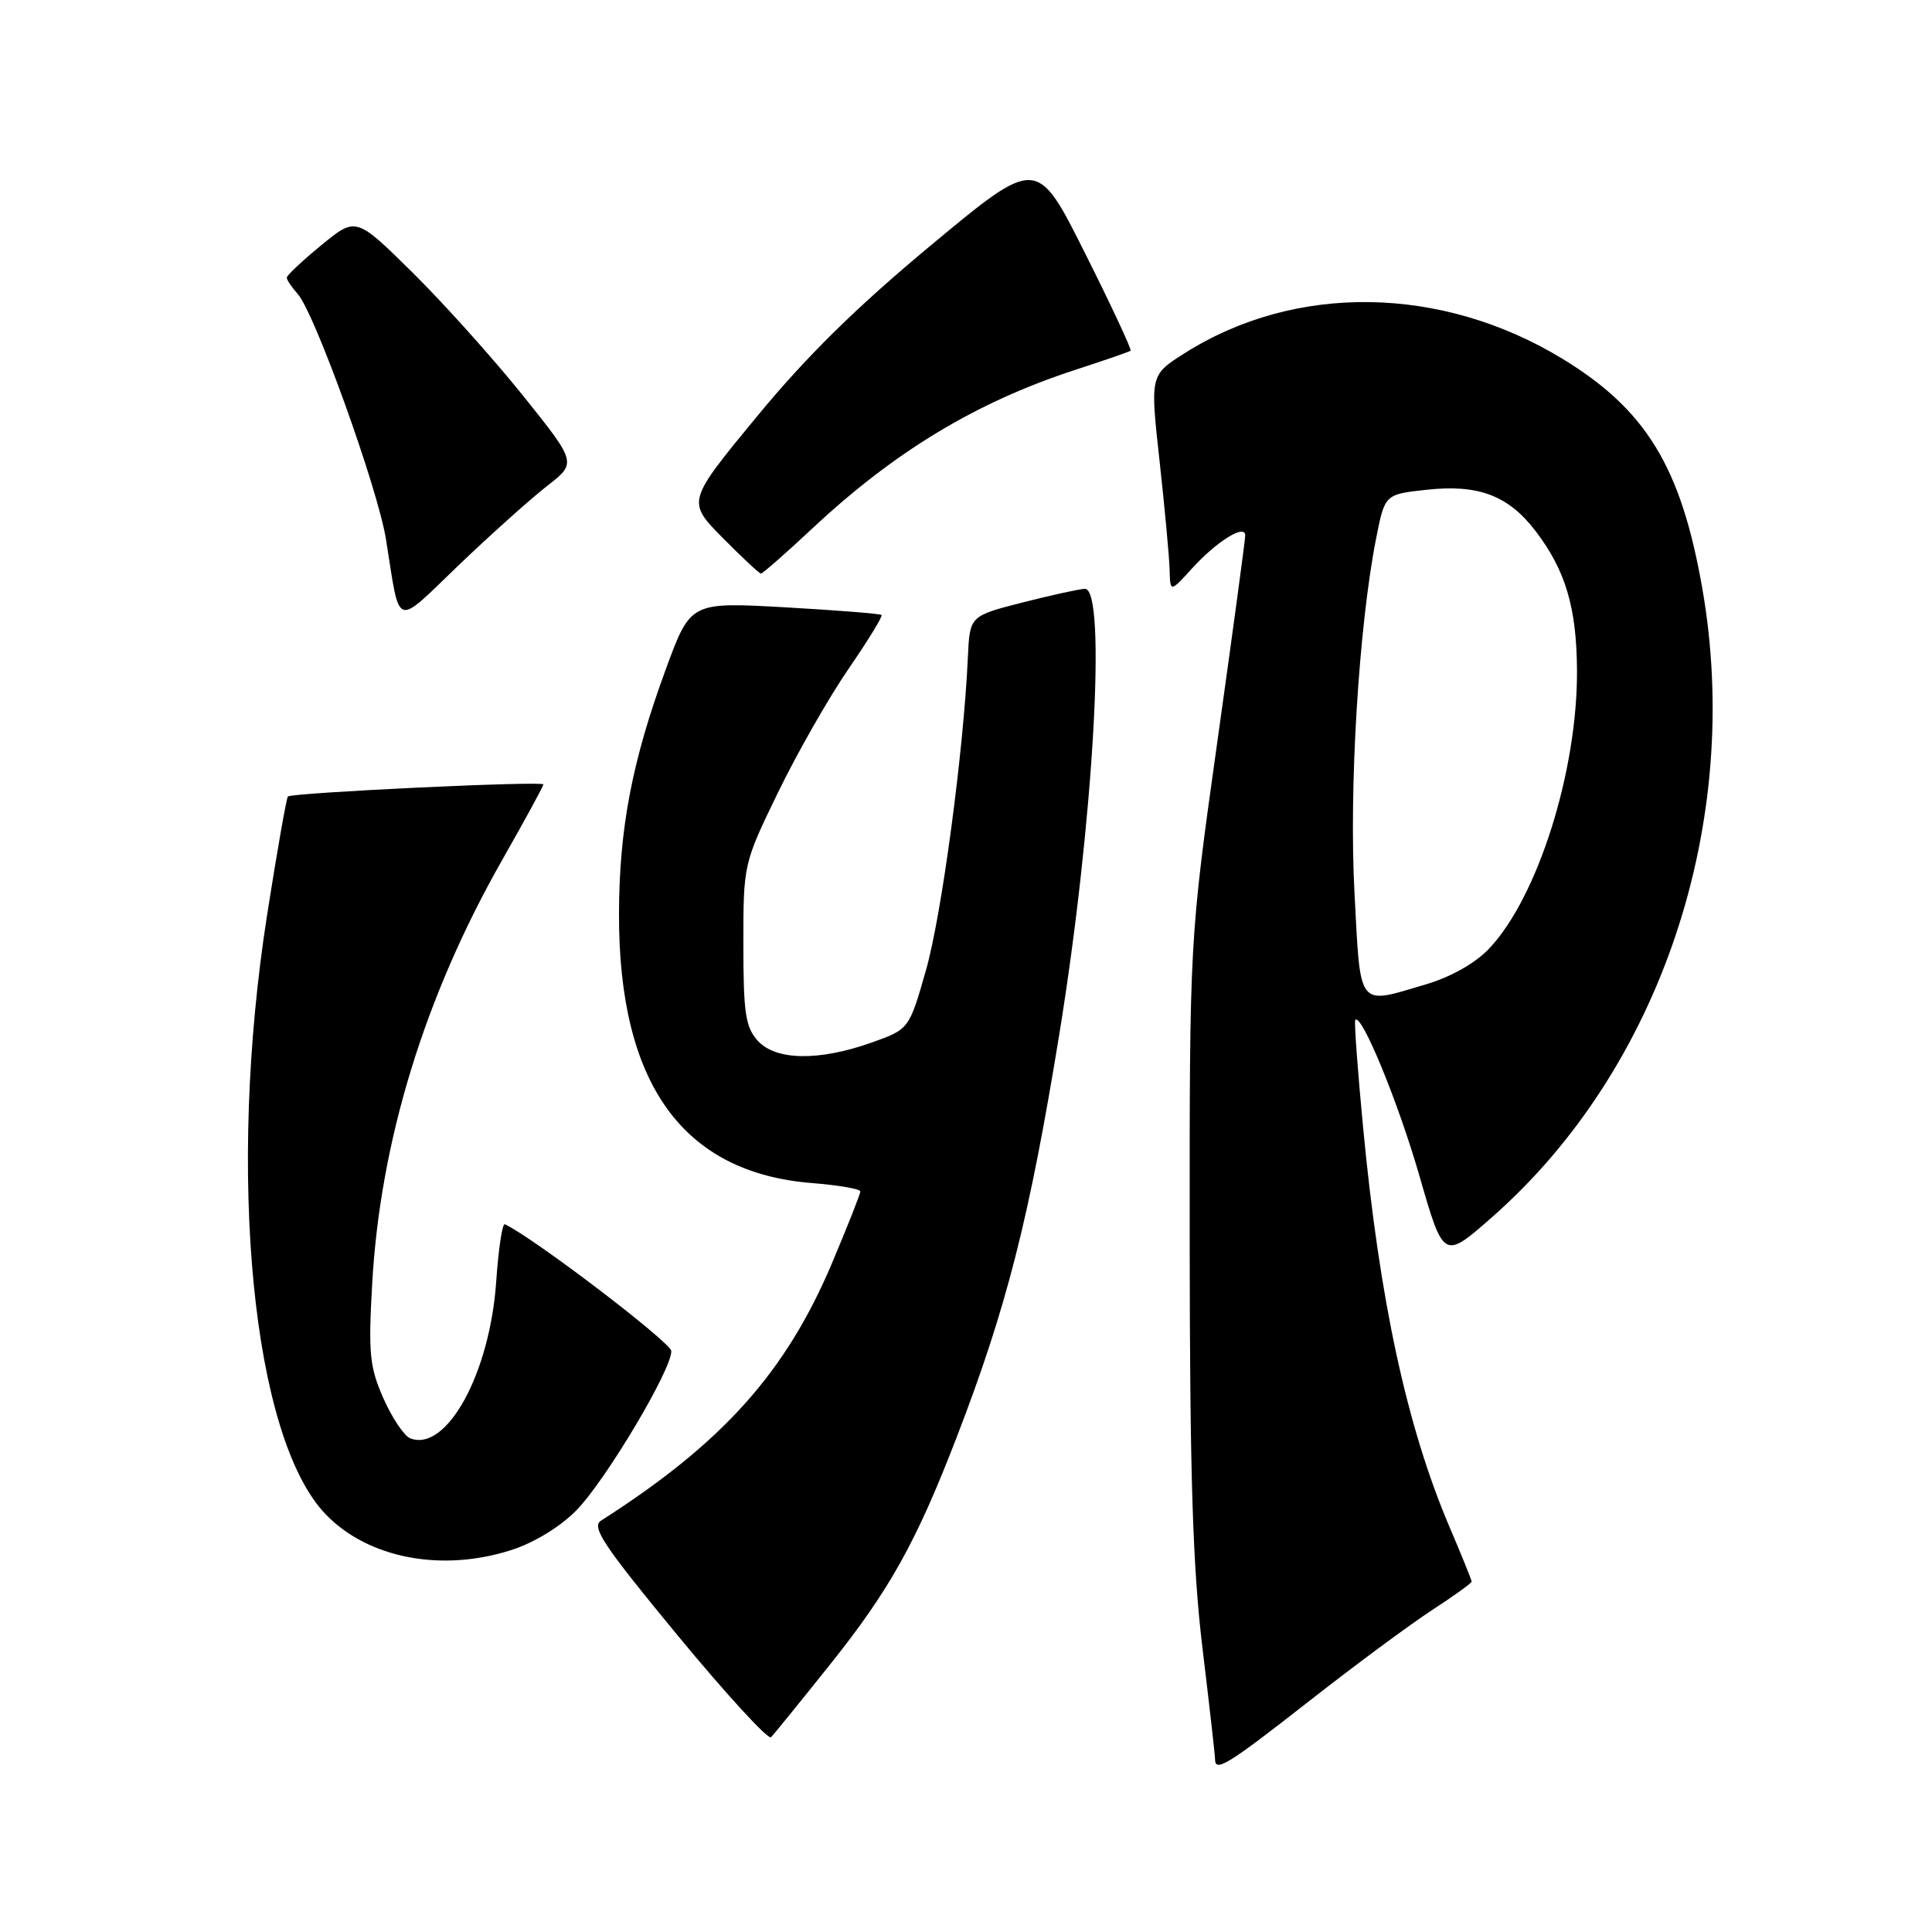 <?xml version="1.0" encoding="UTF-8" standalone="no"?>
<!DOCTYPE svg PUBLIC "-//W3C//DTD SVG 1.1//EN" "http://www.w3.org/Graphics/SVG/1.1/DTD/svg11.dtd" >
<svg xmlns="http://www.w3.org/2000/svg" xmlns:xlink="http://www.w3.org/1999/xlink" version="1.1" viewBox="0 0 256 256">
 <g >
 <path fill="currentColor"
d=" M 173.50 225.38 C 179.55 220.64 186.86 215.23 189.75 213.35 C 192.64 211.47 195.00 209.77 195.00 209.57 C 195.00 209.37 193.67 206.07 192.03 202.24 C 186.41 189.02 182.79 172.27 180.62 149.41 C 179.89 141.76 179.42 135.34 179.58 135.15 C 180.38 134.17 185.26 146.01 188.08 155.80 C 191.28 166.92 191.28 166.92 197.66 161.32 C 220.03 141.69 230.98 108.98 225.57 78.00 C 222.76 61.89 218.12 54.28 207.00 47.52 C 190.98 37.79 171.61 37.51 156.94 46.82 C 152.39 49.71 152.39 49.71 153.65 61.10 C 154.34 67.37 154.94 73.85 154.98 75.50 C 155.06 78.50 155.06 78.50 157.94 75.33 C 161.24 71.71 165.00 69.37 165.00 70.95 C 165.00 71.51 163.34 83.79 161.31 98.24 C 157.62 124.50 157.62 124.50 157.64 164.50 C 157.66 195.54 158.04 207.60 159.33 218.35 C 160.25 225.96 161.00 232.60 161.00 233.10 C 161.00 234.89 162.67 233.86 173.50 225.38 Z  M 110.03 220.50 C 117.87 210.68 121.40 204.35 126.72 190.56 C 133.36 173.36 136.38 161.52 140.37 137.00 C 144.89 109.17 146.68 77.97 143.75 78.02 C 143.06 78.04 139.35 78.85 135.50 79.83 C 128.50 81.62 128.50 81.62 128.25 87.06 C 127.69 99.53 124.77 121.31 122.69 128.58 C 120.46 136.38 120.46 136.38 115.48 138.15 C 108.49 140.63 102.79 140.53 100.40 137.90 C 98.78 136.10 98.50 134.21 98.50 125.13 C 98.50 114.50 98.51 114.44 103.10 104.99 C 105.63 99.77 109.83 92.42 112.42 88.65 C 115.01 84.88 116.99 81.66 116.81 81.49 C 116.64 81.32 110.88 80.86 104.00 80.47 C 91.50 79.77 91.50 79.77 88.24 88.63 C 83.75 100.83 82.04 109.81 82.02 121.14 C 81.98 143.59 90.44 155.38 107.56 156.76 C 111.10 157.04 114.00 157.54 114.00 157.87 C 114.00 158.21 112.31 162.47 110.25 167.36 C 104.12 181.87 95.75 191.20 79.63 201.50 C 78.33 202.34 80.00 204.83 89.78 216.69 C 96.23 224.50 101.80 230.58 102.17 230.19 C 102.54 229.81 106.08 225.45 110.03 220.50 Z  M 67.81 205.37 C 70.81 204.40 74.27 202.28 76.38 200.12 C 80.28 196.13 89.03 181.43 88.95 179.02 C 88.91 177.88 70.71 164.01 66.90 162.22 C 66.56 162.06 66.05 165.47 65.75 169.80 C 64.92 181.97 59.19 192.44 54.37 190.59 C 53.56 190.28 51.96 187.90 50.81 185.30 C 48.97 181.13 48.79 179.36 49.32 170.04 C 50.39 151.17 56.29 131.97 66.55 113.94 C 69.55 108.67 72.00 104.17 72.00 103.94 C 72.00 103.45 38.70 105.03 38.15 105.54 C 37.96 105.72 36.72 112.76 35.40 121.18 C 30.01 155.65 33.43 190.63 43.19 200.69 C 48.81 206.50 58.57 208.36 67.81 205.37 Z  M 72.47 64.41 C 76.44 61.33 76.44 61.33 69.29 52.41 C 65.36 47.51 58.78 40.18 54.66 36.11 C 47.17 28.72 47.17 28.72 42.59 32.48 C 40.06 34.55 38.00 36.49 38.00 36.79 C 38.00 37.09 38.65 38.06 39.43 38.93 C 41.68 41.40 50.05 64.68 51.14 71.43 C 53.07 83.49 52.15 83.16 60.80 74.87 C 65.04 70.82 70.29 66.11 72.47 64.41 Z  M 107.61 70.05 C 118.56 59.80 129.41 53.26 142.50 49.00 C 146.35 47.75 149.64 46.61 149.81 46.47 C 149.98 46.33 147.26 40.50 143.76 33.52 C 137.40 20.83 137.40 20.83 123.45 32.42 C 113.49 40.69 106.86 47.22 100.26 55.23 C 91.02 66.45 91.02 66.45 95.72 71.23 C 98.31 73.85 100.61 76.00 100.83 76.00 C 101.06 76.00 104.11 73.32 107.61 70.05 Z  M 179.48 118.38 C 178.73 104.48 180.04 83.03 182.34 71.36 C 183.50 65.50 183.50 65.50 189.00 64.90 C 195.91 64.14 199.87 65.65 203.49 70.39 C 207.44 75.58 208.91 80.50 208.96 88.80 C 209.04 102.13 203.78 118.83 197.35 125.66 C 195.51 127.61 192.32 129.42 189.01 130.41 C 179.78 133.15 180.30 133.81 179.48 118.38 Z "/>
</g>
</svg>
